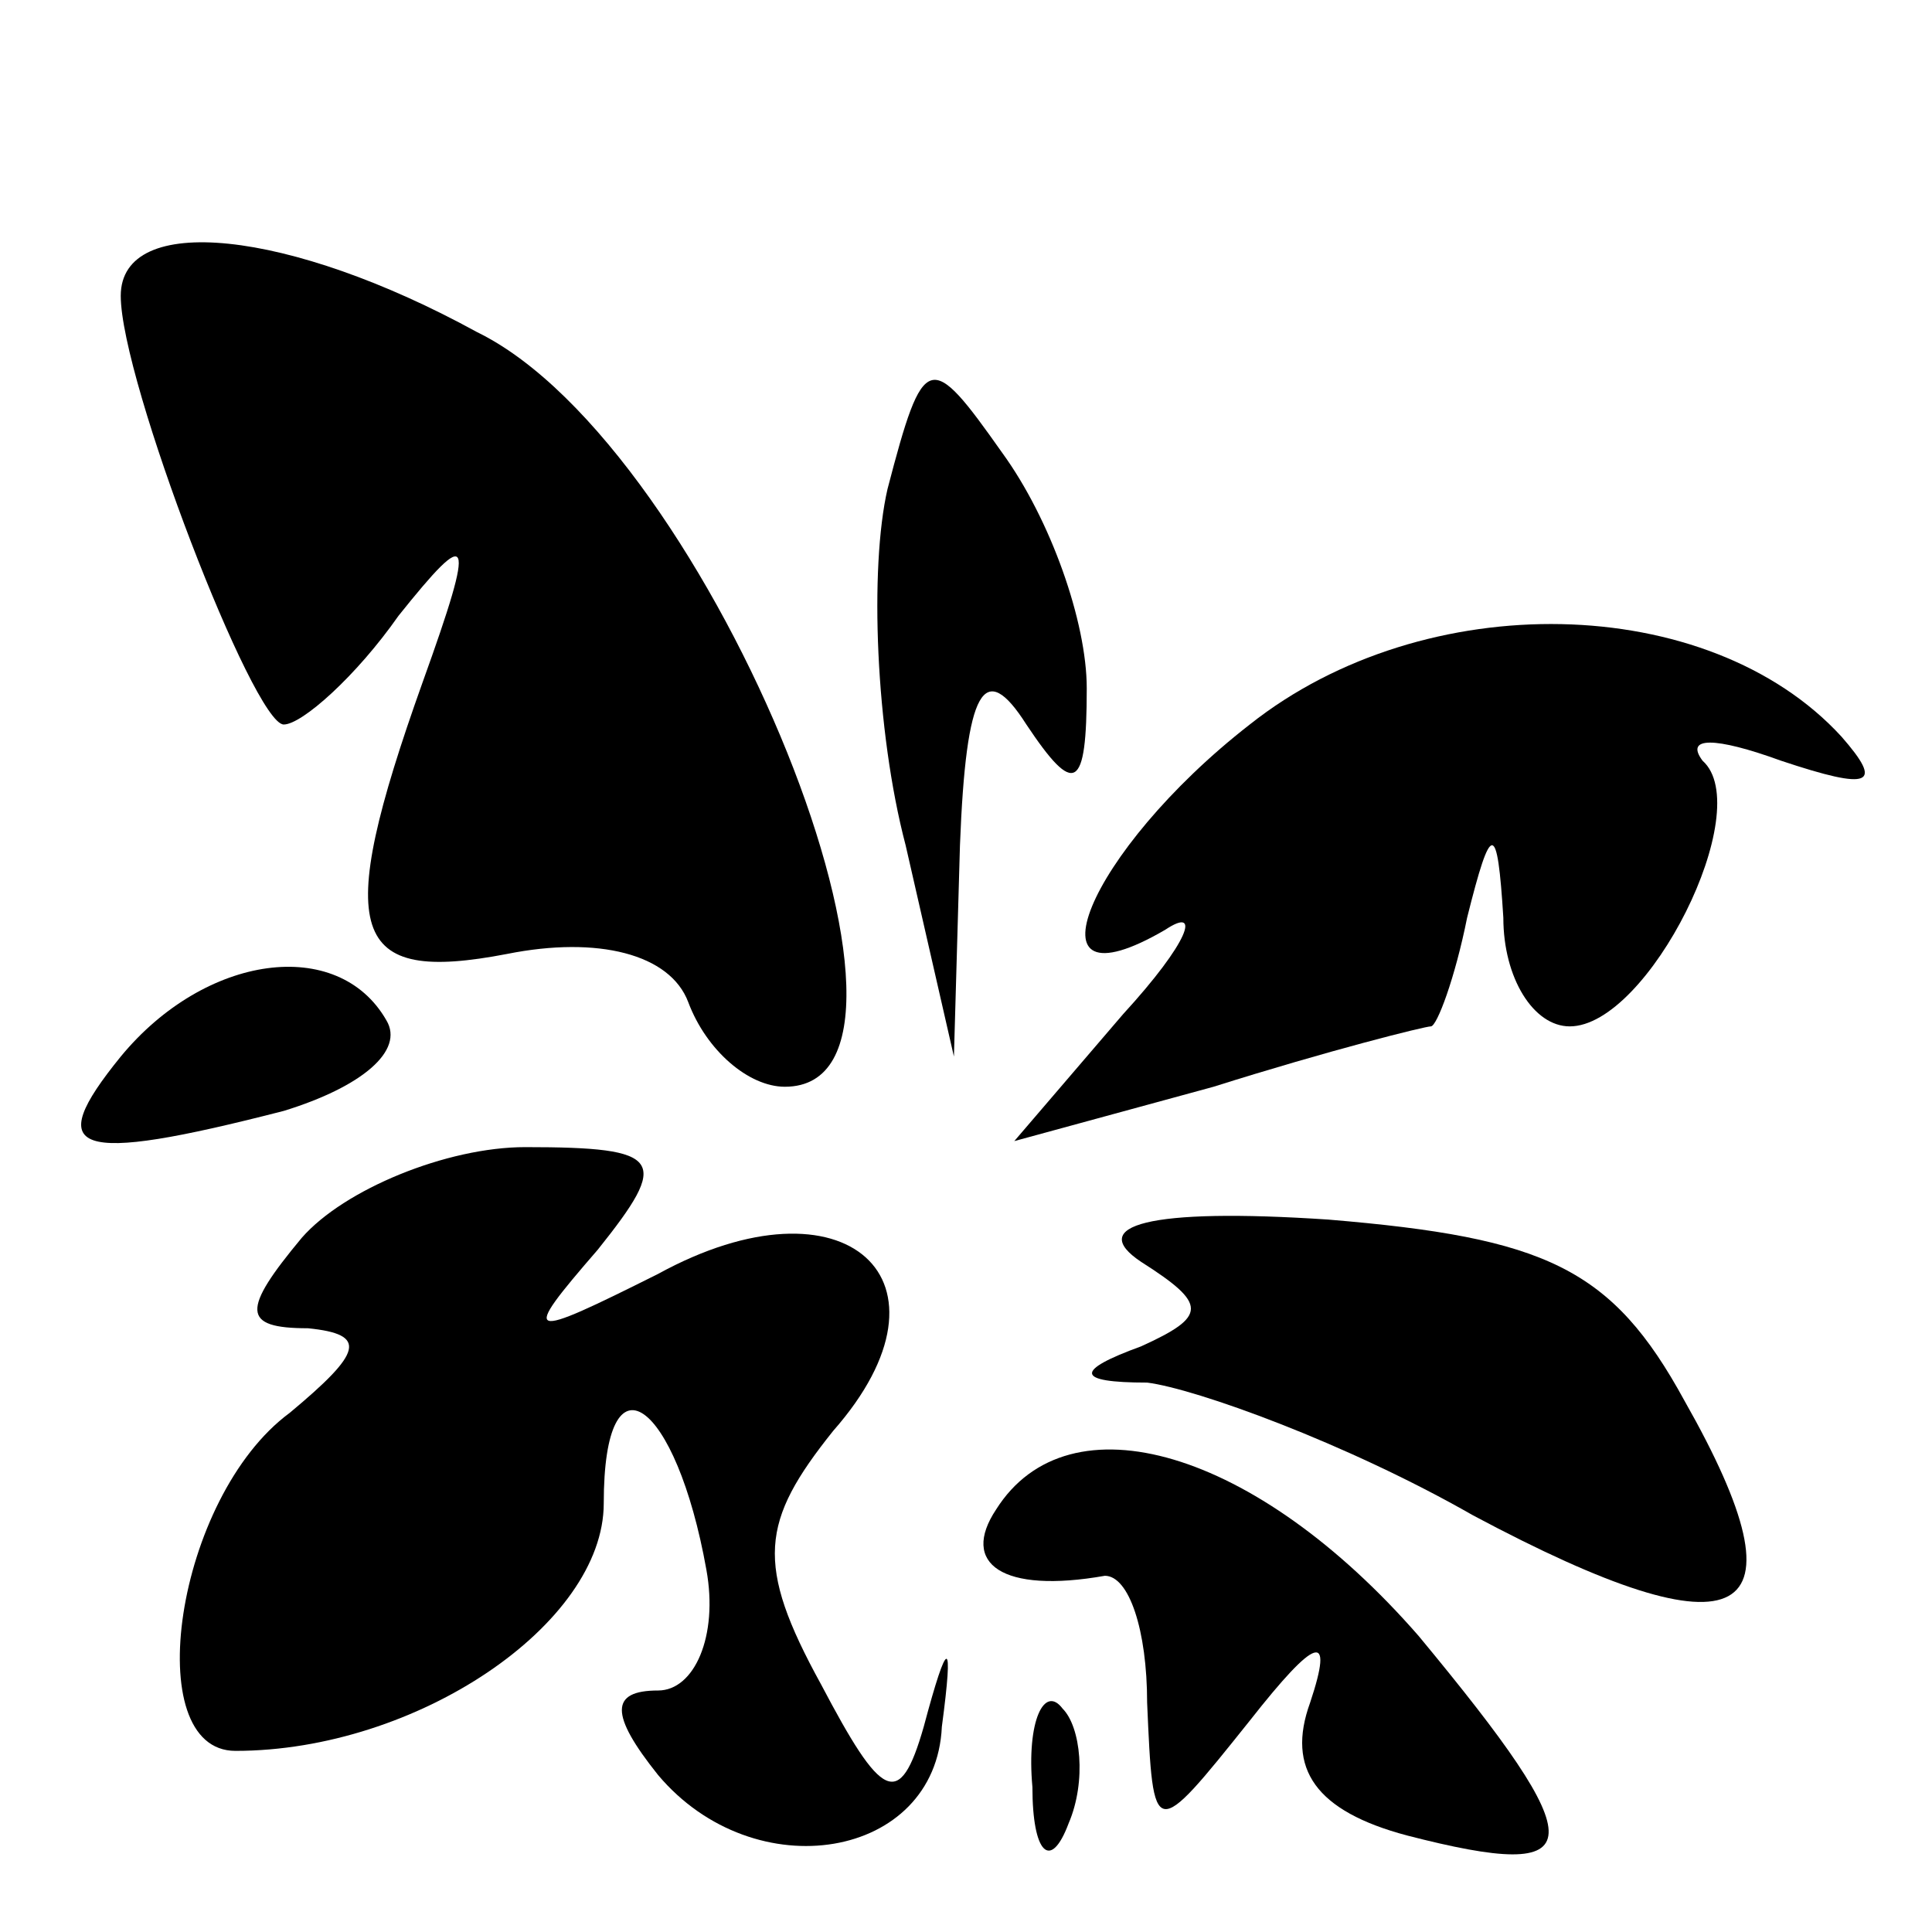<?xml version="1.0" standalone="no"?>
<!DOCTYPE svg PUBLIC "-//W3C//DTD SVG 20010904//EN"
 "http://www.w3.org/TR/2001/REC-SVG-20010904/DTD/svg10.dtd">
<svg version="1.0" xmlns="http://www.w3.org/2000/svg"
 width="32pt" height="32pt" viewBox="0 0 32 32"
 preserveAspectRatio="xMidYMid meet">
<g transform="translate(0,32) scale(0.1,-0.1)"
fill="#000000" stroke="none">
<path fill="#000000" stroke="none" d="M20 271 c0 -14 22 -71 27 -71 3 0 12 8
19 18 12 15 13 14 4 -11 -15 -42 -12 -50 14 -45 15 3 27 0 30 -8 3 -8 10 -14
16 -14 30 0 -12 106 -51 125 -31 17 -59 20 -59 6z"/>
<path fill="#000000" stroke="none" d="M147 239 c-3 -13 -2 -40 3 -59 l8 -35
1 35 c1 26 4 31 11 20 8 -12 10 -11 10 6 0 11 -6 28 -14 39 -12 17 -13 17 -19
-6z"/>
<path fill="#000000" stroke="none" d="M207 200 c-27 -21 -38 -48 -14 -34 6 4
4 -2 -7 -14 l-18 -21 33 9 c19 6 35 10 36 10 1 0 4 8 6 18 4 16 5 16 6 0 0
-10 5 -18 11 -18 13 0 31 36 22 44 -3 4 2 4 13 0 15 -5 17 -4 10 4 -22 24 -69
25 -98 2z"/>
<path fill="#000000" stroke="none" d="M20 145 c-13 -16 -8 -18 27 -9 13 4 20
10 17 15 -8 14 -30 11 -44 -6z"/>
<path fill="#000000" stroke="none" d="M50 115 c-10 -12 -10 -15 1 -15 10 -1
9 -4 -3 -14 -19 -14 -25 -56 -9 -56 30 0 61 21 61 41 0 26 12 17 17 -11 2 -11
-2 -20 -8 -20 -8 0 -8 -4 0 -14 16 -19 46 -14 47 8 2 15 1 15 -3 0 -4 -14 -7
-12 -17 7 -11 20 -10 27 2 42 22 25 2 43 -29 26 -22 -11 -23 -11 -10 4 12 15
11 17 -12 17 -13 0 -30 -7 -37 -15z"/>
<path fill="#000000" stroke="none" d="M189 111 c11 -7 11 -9 0 -14 -11 -4
-11 -6 1 -6 8 -1 33 -10 54 -22 45 -24 56 -18 35 19 -12 22 -23 27 -59 30 -30
2 -40 -1 -31 -7z"/>
<path fill="#000000" stroke="none" d="M165 70 c-6 -9 1 -14 18 -11 4 0 7 -9
7 -21 1 -23 1 -23 17 -3 11 14 14 15 10 3 -4 -11 1 -18 16 -22 31 -8 31 -2 2
33 -27 31 -58 40 -70 21z"/>
<path fill="#000000" stroke="none" d="M171 24 c0 -11 3 -14 6 -6 3 7 2 16 -1
19 -3 4 -6 -2 -5 -13z"/>
</g>
</svg>
